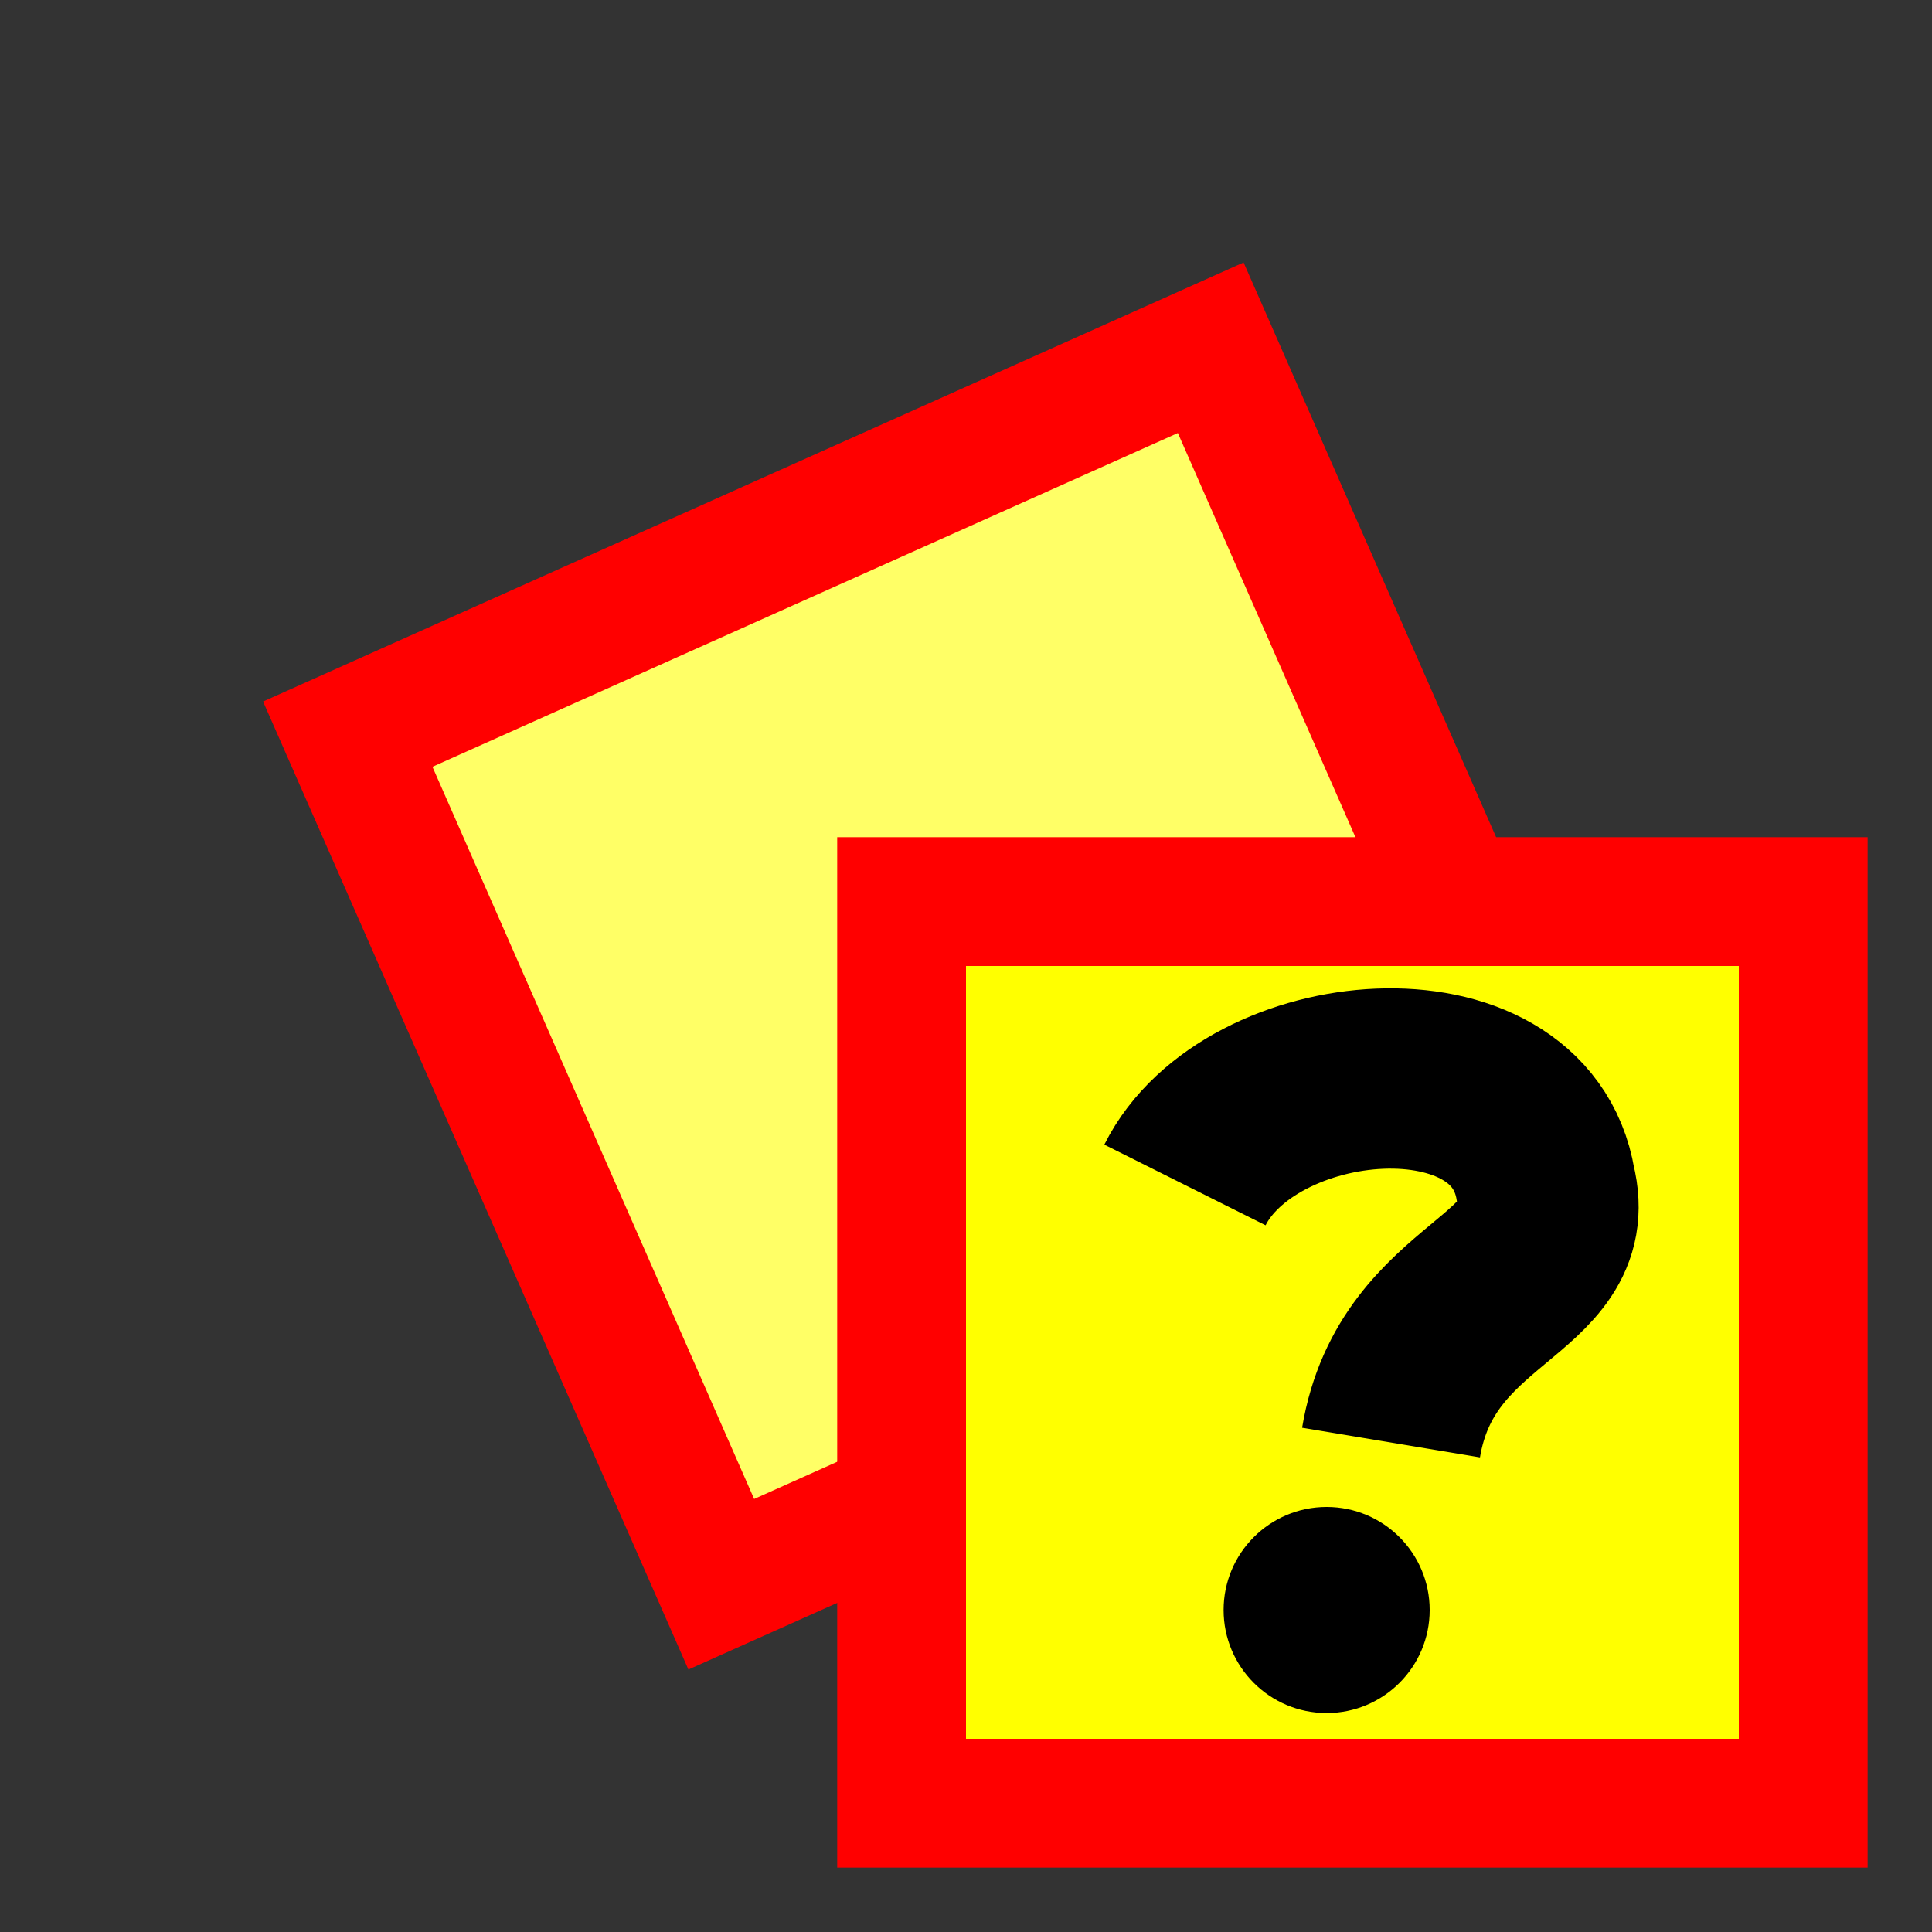 <svg version="1.1" xmlns="http://www.w3.org/2000/svg" viewBox="0 0 15 15">
<rect x="0" y="0" width="15" height="15" fill="#333333" stroke="none"/>
<path d="M2.7,5.7L9.4,2.7L12.3,9.3L5.6,12.3Z" stroke="#F00" fill="#FF6"/>
<path d="M7,7H14V14H7Z" stroke="#F00" fill="#FF0"/>
<path d="M9.2,9.2C9.7,8.2 11.8,8 12,9.2C12.2,10 11,10 10.8,11.2" stroke="#000" stroke-width="1.4" fill="none"/>
<circle cx="10.3" cy="12.5" r="0.8" fill="#000"/>
</svg>